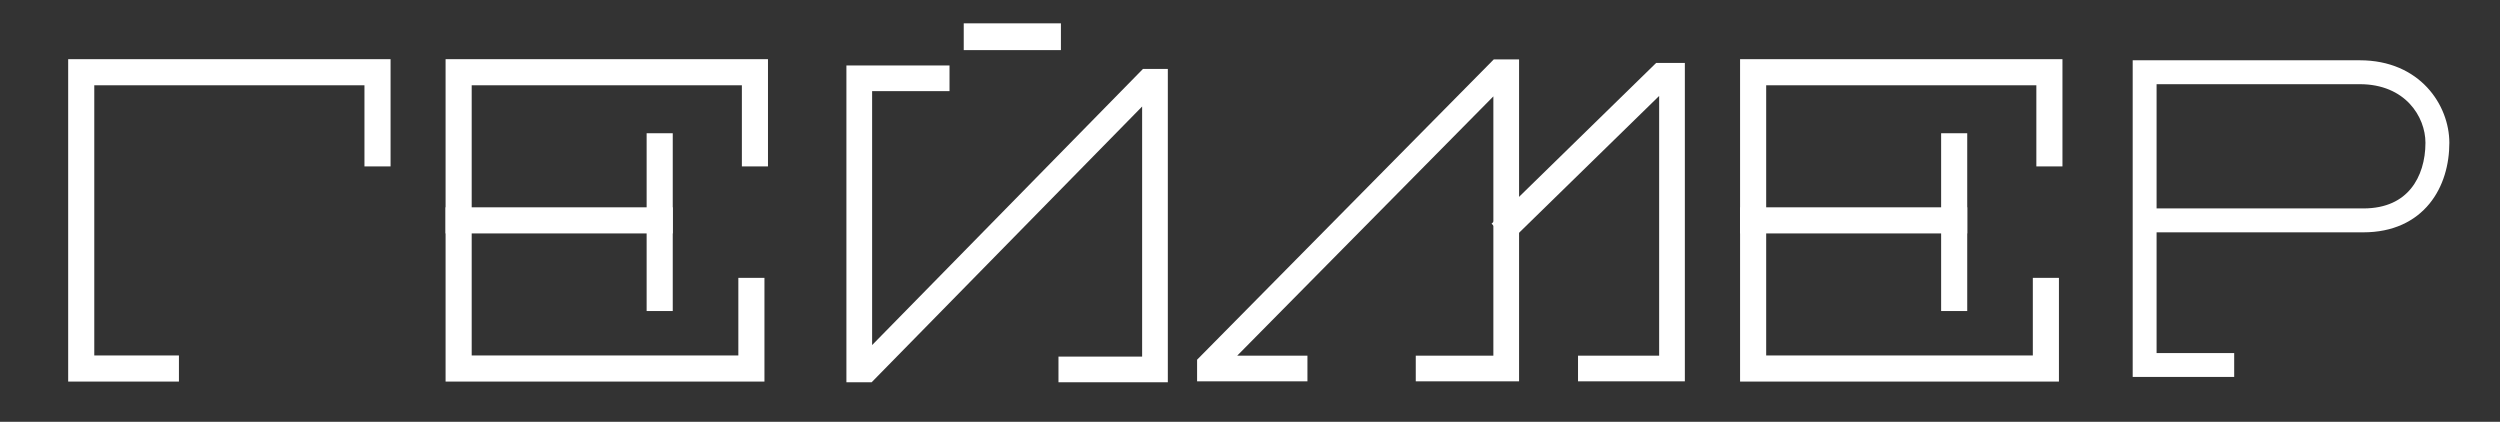 <svg width="326" height="55" viewBox="0 0 326 55" fill="none" xmlns="http://www.w3.org/2000/svg">
<rect x="0" y="0" width="326" height="55" fill="#333333" stroke="none"/>
<path fill-rule="evenodd" clip-rule="evenodd" d="M110.372 8.535H123.817V11.887H113.724V44.996L149.045 8.987H152.285V49.851H138.025V46.499H148.933V13.889L113.657 49.851H110.372V8.535Z" fill="white"/>
<path fill-rule="evenodd" clip-rule="evenodd" d="M138.343 6.534H125.671V3.043H138.343V6.534Z" fill="white"/>
<path fill-rule="evenodd" clip-rule="evenodd" d="M8.89 7.716H50.93V21.7H47.525V11.121H12.294V46.352H23.333V49.757H8.89V7.716Z" fill="white"/>
<path fill-rule="evenodd" clip-rule="evenodd" d="M226.905 7.716H268.945V21.7H265.541V11.121H230.31V46.352H265.081V36.233H268.485V49.757H226.905V7.716Z" fill="white"/>
<path fill-rule="evenodd" clip-rule="evenodd" d="M226.905 27.034L256.527 27.034L256.527 30.439L226.905 30.439L226.905 27.034Z" fill="white"/>
<path fill-rule="evenodd" clip-rule="evenodd" d="M256.527 17.375V40.558H253.123V17.375H256.527Z" fill="white"/>
<path fill-rule="evenodd" clip-rule="evenodd" d="M58.104 7.716H100.144V21.7H96.74V11.121H61.508V46.352H96.28V36.233H99.684V49.757H58.104V7.716Z" fill="white"/>
<path fill-rule="evenodd" clip-rule="evenodd" d="M58.104 27.034L87.725 27.034L87.725 30.439L58.104 30.439L58.104 27.034Z" fill="white"/>
<path fill-rule="evenodd" clip-rule="evenodd" d="M87.726 17.375V40.558H84.321V17.375H87.726Z" fill="white"/>
<path fill-rule="evenodd" clip-rule="evenodd" d="M194.791 7.743H198.087V49.73H184.616V46.378H194.735V12.569L161.333 46.378H170.49V49.73H156.1V46.906L194.791 7.743Z" fill="white"/>
<path fill-rule="evenodd" clip-rule="evenodd" d="M215.966 8.203H219.705V49.73H205.774V46.378H216.353V12.511L196.843 31.567L194.501 29.169L215.966 8.203Z" fill="white"/>
<path fill-rule="evenodd" clip-rule="evenodd" d="M278.103 7.861H307.718C315.574 7.861 319.395 13.718 319.395 18.619C319.395 21.407 318.637 24.317 316.801 26.562C314.925 28.855 312.049 30.296 308.178 30.296H281.219V46.037H291.338V49.153H278.103V7.861ZM281.219 27.179H308.178C311.206 27.179 313.16 26.09 314.389 24.588C315.657 23.039 316.279 20.889 316.279 18.619C316.279 15.24 313.66 10.978 307.718 10.978H281.219V27.179Z" fill="white"/>
</svg>
